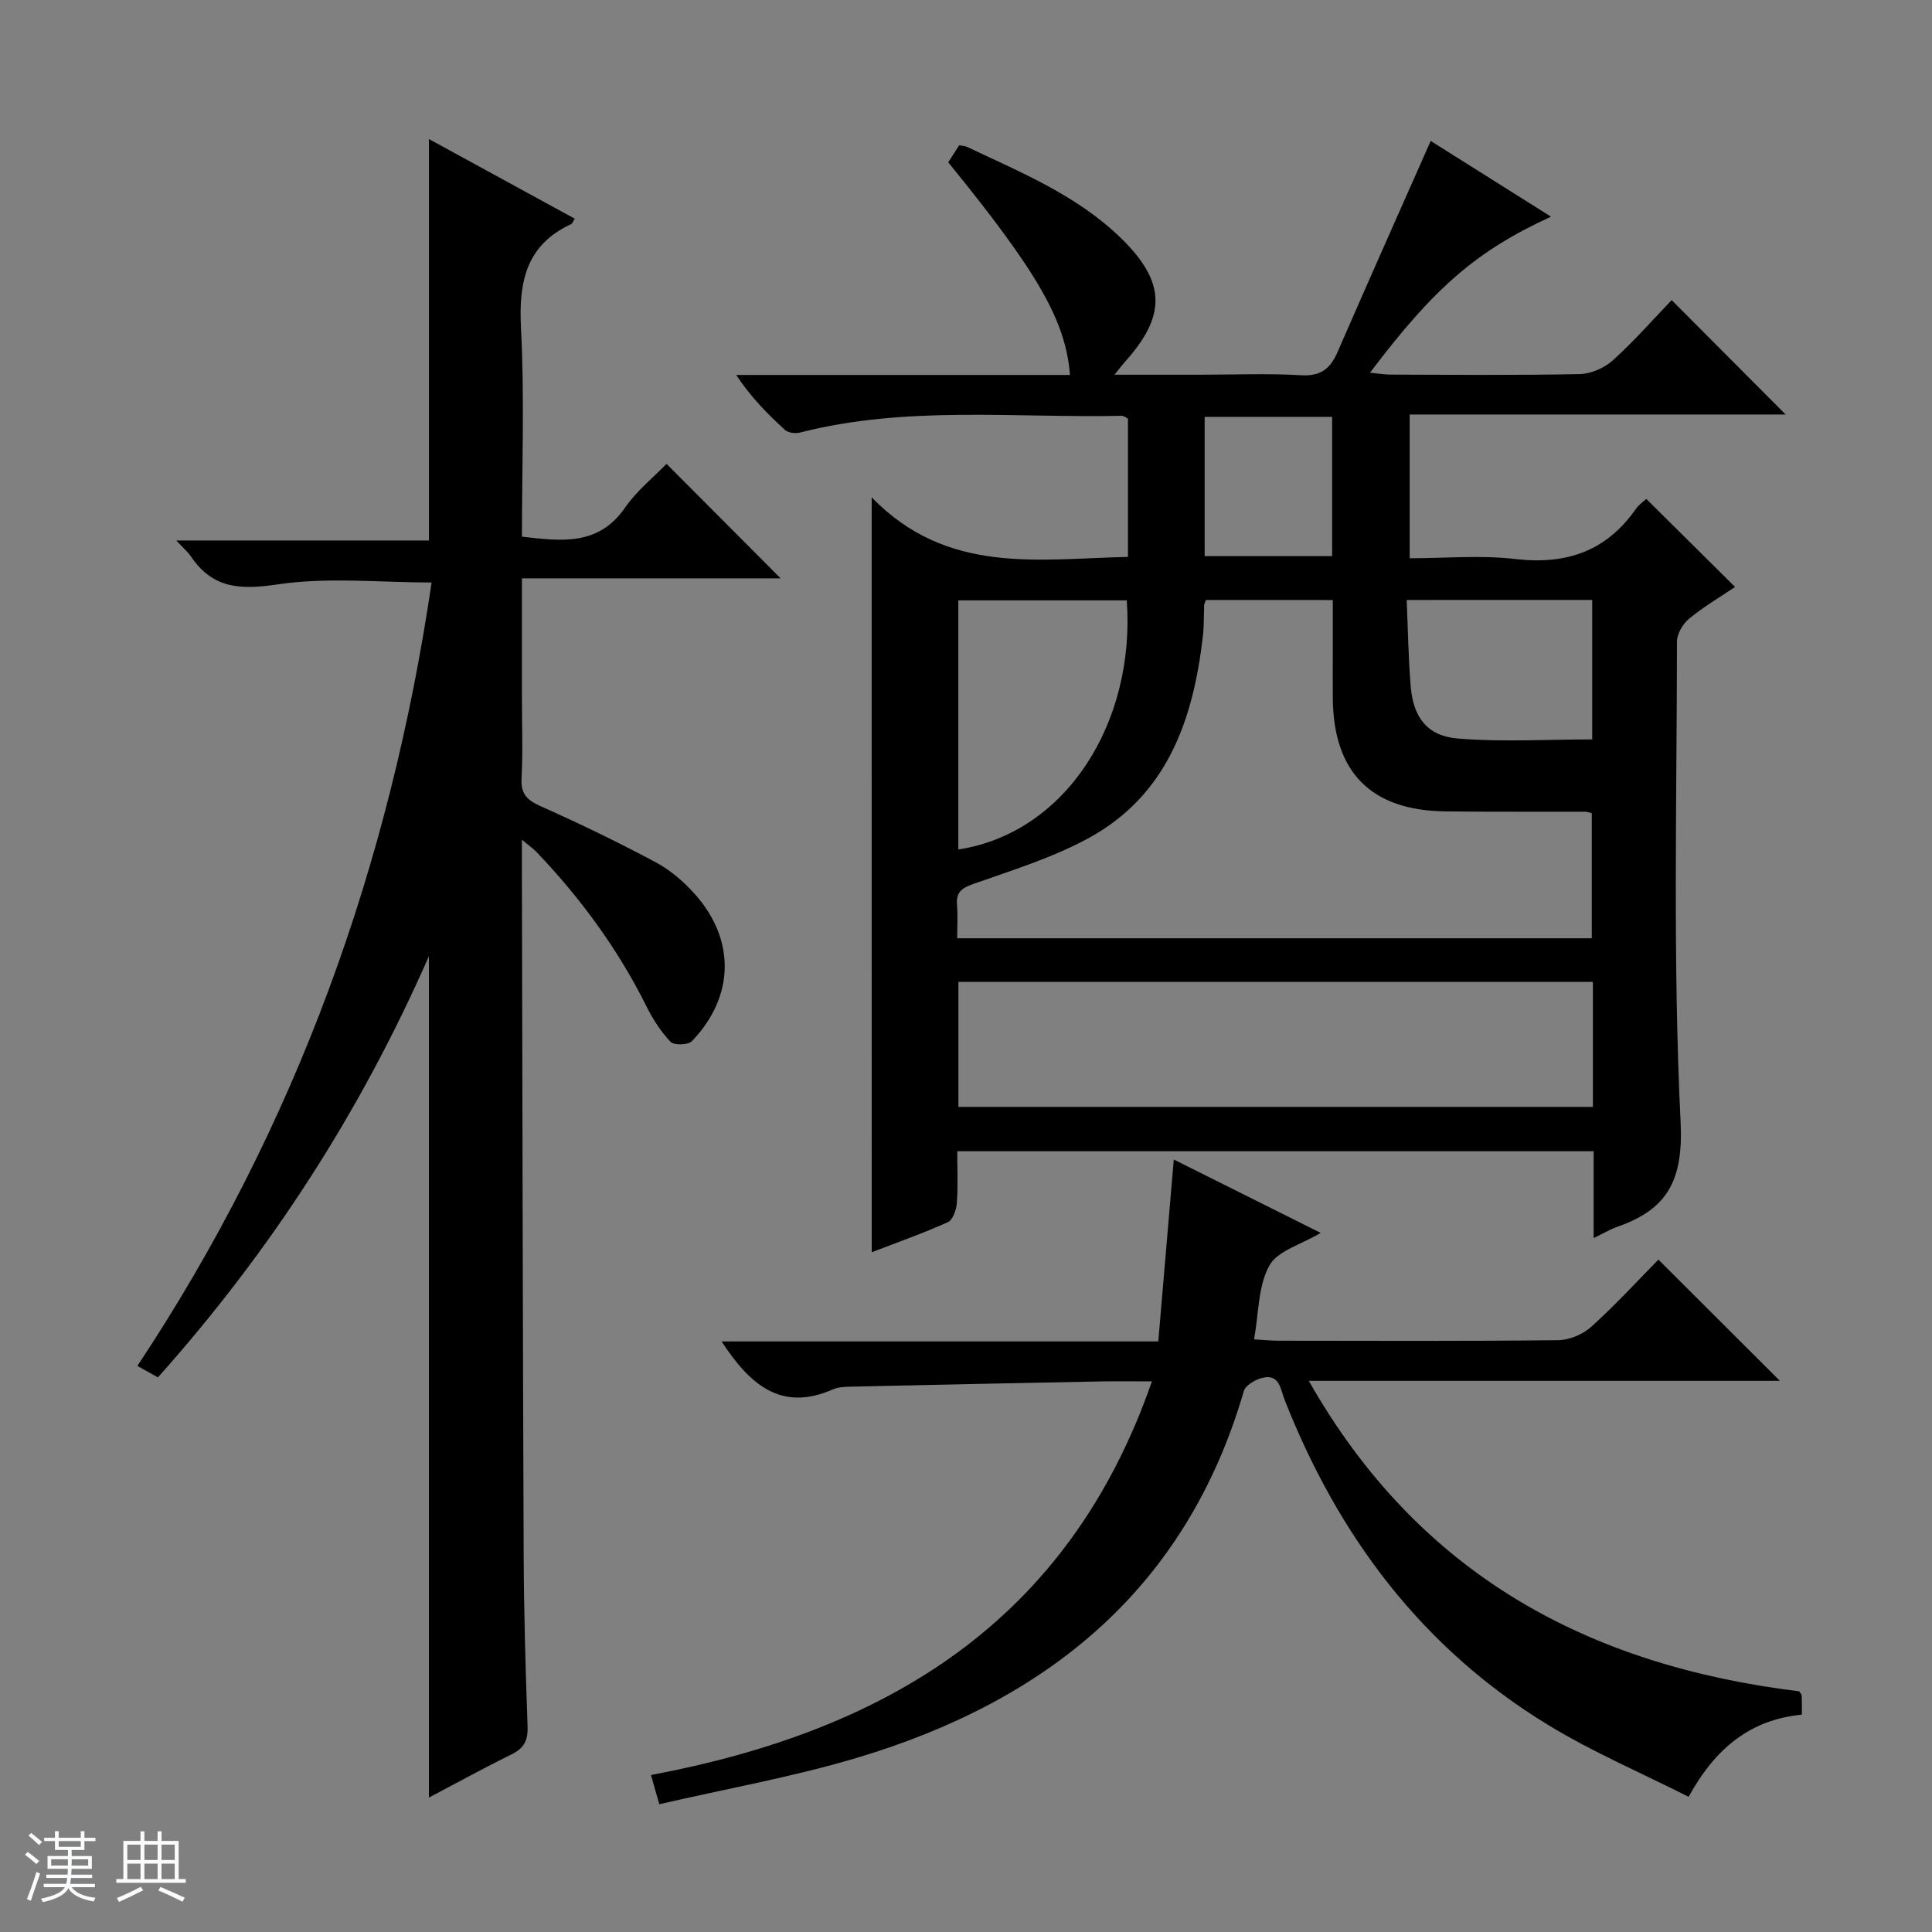 <svg enable-background="new 0 0 400 400" viewBox="0 0 400 400" xmlns="http://www.w3.org/2000/svg"><rect x="0" y="0" width="400" height="400" fill="#808080" stroke="none"/><path d="m5.17 384 .56-.58c.85.61 1.65 1.24 2.4 1.87l-.59.64c-.84-.73-1.63-1.38-2.37-1.93m1.22 9.53-.82-.34c.71-1.76 1.37-3.64 1.98-5.63.24.13.5.25.76.36-.6 1.67-1.24 3.54-1.92 5.61m-.5-13.5.57-.54c.56.44 1.31 1.06 2.26 1.87l-.64.64c-.68-.66-1.41-1.32-2.19-1.97m3.25.46h2.24v-1.36h.77v1.36h4.57v-1.36h.76v1.36h2.28v.69h-2.28v1.84h-2.64v1.26h4.18v2.64h-4.21c0 .45-.02.86-.05 1.21h4.32v.69h-4.38c-.04.34-.1.75-.19 1.22h5.15v.69h-4.82c.87 1.19 2.51 1.92 4.93 2.19-.17.31-.3.57-.37.76-2.77-.49-4.52-1.41-5.26-2.76-.56 1.26-2.3 2.23-5.24 2.9-.12-.24-.26-.48-.43-.72 2.73-.55 4.38-1.34 4.96-2.38h-4.38v-.69h4.65c.1-.38.17-.79.21-1.22h-4.32v-.69h4.4c.03-.34.05-.75.05-1.21h-4.2v-2.64h4.23v-1.26h-2.69v-1.84h-2.24zm1.46 4.46v1.29h3.45c.01-.4.02-.57.01-.53v-.32-.45h-3.46zm1.55-2.59h4.57v-1.19h-4.57zm6.11 2.59h-3.42v.77c-.01.19-.01.37-.02.53h3.44z" fill="#fafbfc"/><path d="m32.63 379.16h.82v1.98h3.54v7.89h1.46v.78h-14.37v-.78h1.46v-7.89h3.54v-1.98h.82v1.98h2.73zm-3.49 11.48.5.73c-1.61.82-3.28 1.63-5 2.41-.13-.27-.28-.55-.44-.82 1.75-.72 3.4-1.49 4.94-2.32m-2.78-5.55h2.73v-3.18h-2.73zm0 3.95h2.73v-3.2h-2.73zm3.54-3.95h2.73v-3.18h-2.73zm0 3.95h2.73v-3.2h-2.73zm7.89 4.68c-1.84-.92-3.51-1.7-5.02-2.32l.45-.73c1.89.8 3.57 1.55 5.04 2.23zm-1.62-11.81h-2.73v3.18h2.73zm-2.73 7.13h2.73v-3.2h-2.73v3.19z" fill="#fafbfc"/><g fill="#000001"><path d="m180.47 102.97c15.65 16.12 34.46 12.73 53.06 12.33 0-9.72 0-19.13 0-28.65-.44-.2-.88-.57-1.31-.56-22.24.47-44.64-2.16-66.62 3.47-.94.24-2.42.05-3.08-.55-3.63-3.31-7.09-6.82-10.1-11.38h69.11c-.9-11.26-6.68-21.26-25.21-44.03.72-1.11 1.49-2.31 2.27-3.52.68.13 1.19.12 1.6.32 11.27 5.34 22.92 10.09 32.03 19.03 9.16 9 9.28 15.93.7 25.47-.52.58-.99 1.22-2.17 2.68h17.65c7 0 14.02-.3 20.99.11 4.05.24 6.03-1.35 7.53-4.79 6.27-14.42 12.68-28.79 19.29-43.72 7.7 4.84 16.11 10.14 24.91 15.68-15.4 7.07-24.11 14.6-37.48 32.31 1.72.16 3.08.39 4.44.39 13 .03 26 .16 39-.11 2.34-.05 5.12-1.28 6.88-2.88 4.43-4.01 8.39-8.53 12.14-12.44 8.21 8.24 15.98 16.04 23.6 23.69-25.3 0-51.36 0-77.84 0v29.76c7.35 0 14.7-.68 21.88.16 10.55 1.23 18.84-1.62 24.97-10.4.65-.92 1.66-1.59 2.14-2.04 6.12 6.07 12.09 11.99 18.38 18.22-3.05 2.06-6.47 4.07-9.5 6.56-1.3 1.07-2.53 3.13-2.53 4.74-.03 33.16-.87 66.37.75 99.46.59 12.07-2.69 18.11-13.15 21.73-1.38.48-2.65 1.26-4.85 2.32 0-3.44 0-6.32 0-9.2 0-2.81 0-5.62 0-8.78-43.89 0-87.46 0-131.76 0 0 3.55.17 7.16-.09 10.74-.1 1.39-.82 3.48-1.85 3.94-5.1 2.3-10.39 4.16-15.77 6.23-.01-51.72-.01-102.93-.01-156.29zm69.19 21.25c-.25.73-.34.88-.35 1.04-.09 2.16-.02 4.34-.27 6.48-2 17.36-7.43 33.03-23.87 41.9-7.38 3.98-15.58 6.53-23.54 9.33-2.46.86-3.71 1.68-3.49 4.37.18 2.24.04 4.51.04 6.92h131.38c0-8.89 0-17.45 0-25.9-.69-.16-1.01-.3-1.33-.3-9.66-.03-19.32.05-28.97-.07-15.43-.19-23.22-8.1-23.32-23.53-.02-3.33 0-6.66 0-9.99 0-3.42 0-6.83 0-10.24-9.24-.01-17.69-.01-26.28-.01zm80.13 79.06c-43.98 0-87.55 0-131.36 0v25.89h131.36c0-8.73 0-17.04 0-25.89zm-131.38-27.4c22.34-3.45 36.68-26.29 34.88-51.58-11.54 0-23.09 0-34.88 0zm92.83-51.66c.27 6.07.34 12 .83 17.9.53 6.35 3.39 10.26 9.73 10.78 9.17.76 18.46.19 27.85.19 0-9.52 0-19.09 0-28.88-12.72.01-25.16.01-38.41.01zm-15.44-37.91c-9.04 0-17.61 0-26.39 0v28.83h26.39c0-9.76 0-19.06 0-28.83z"/><path d="m88.8 372.17c0-58.14 0-115.67 0-174.2-14.24 32.42-32.82 61.11-56.1 87.2-1.3-.72-2.52-1.4-4.26-2.37 32.89-49.53 52.32-103.78 60.92-162.2-10.74 0-21.46-1.15-31.79.38-7.73 1.15-13.5.96-18.03-5.76-.64-.94-1.54-1.7-3.04-3.32h52.31c0-28.04 0-55.38 0-83.11 9.94 5.43 20.05 10.95 30.19 16.49-.39.59-.5 1.01-.76 1.12-9.42 4.39-10.87 12.08-10.37 21.65.74 14.26.19 28.58.19 43.06 8.26.95 15.85 1.93 21.34-6 2.42-3.5 5.9-6.28 8.6-9.07 8.07 8.1 15.8 15.85 23.62 23.7-17.33 0-35.14 0-53.56 0v24.95c0 5.5.21 11.01-.08 16.49-.17 3.25 1.18 4.5 4 5.76 8.04 3.57 15.97 7.42 23.73 11.56 3.02 1.61 5.81 3.98 8.1 6.55 8.52 9.53 8.29 21.27-.56 30.52-.77.8-3.71.88-4.42.13-2.02-2.12-3.67-4.71-4.99-7.35-5.91-11.88-13.66-22.43-22.8-31.99-.65-.68-1.44-1.21-2.99-2.5v5.13c.11 47.66.18 95.32.37 142.98.05 11.82.38 23.63.81 35.44.11 2.91-.72 4.54-3.34 5.82-5.76 2.84-11.4 5.95-17.09 8.94z"/><path d="m136.5 373.55c-.73-2.56-1.21-4.26-1.72-6.05 48.61-9.14 86.37-31.55 103.71-81.5-4.12 0-7.38-.06-10.64.01-17.3.34-34.6.7-51.91 1.09-1.15.03-2.41.08-3.43.53-10.75 4.75-17.24-.91-23.11-9.9h90.41c1.08-12.7 2.11-24.72 3.21-37.66 10.29 5.14 20.25 10.11 30.41 15.19-3.94 2.37-8.93 3.68-10.64 6.79-2.33 4.23-2.17 9.85-3.15 15.25 2.08.12 3.54.28 5 .28 19.33.02 38.66.11 57.99-.11 2.33-.03 5.13-1.24 6.88-2.82 5.04-4.57 9.66-9.61 13.85-13.86 8.62 8.61 16.9 16.87 25.15 25.1-31.82 0-64.06 0-97.54 0 22.85 40.26 57.98 58.95 101.54 64.28.21.36.5.63.52.91.05 1.14.02 2.29.02 3.92-10.5 1.02-17.81 6.76-23.44 17.01-9.78-4.95-19.82-9.23-29.04-14.85-26.13-15.9-43.51-39.14-54.61-67.36-.85-2.15-1.02-5.43-4.64-4.52-1.44.36-3.45 1.52-3.8 2.73-11.94 41.01-40.83 64.22-80.24 75.97-13.29 3.95-27.04 6.39-40.78 9.57z"/></g></svg>